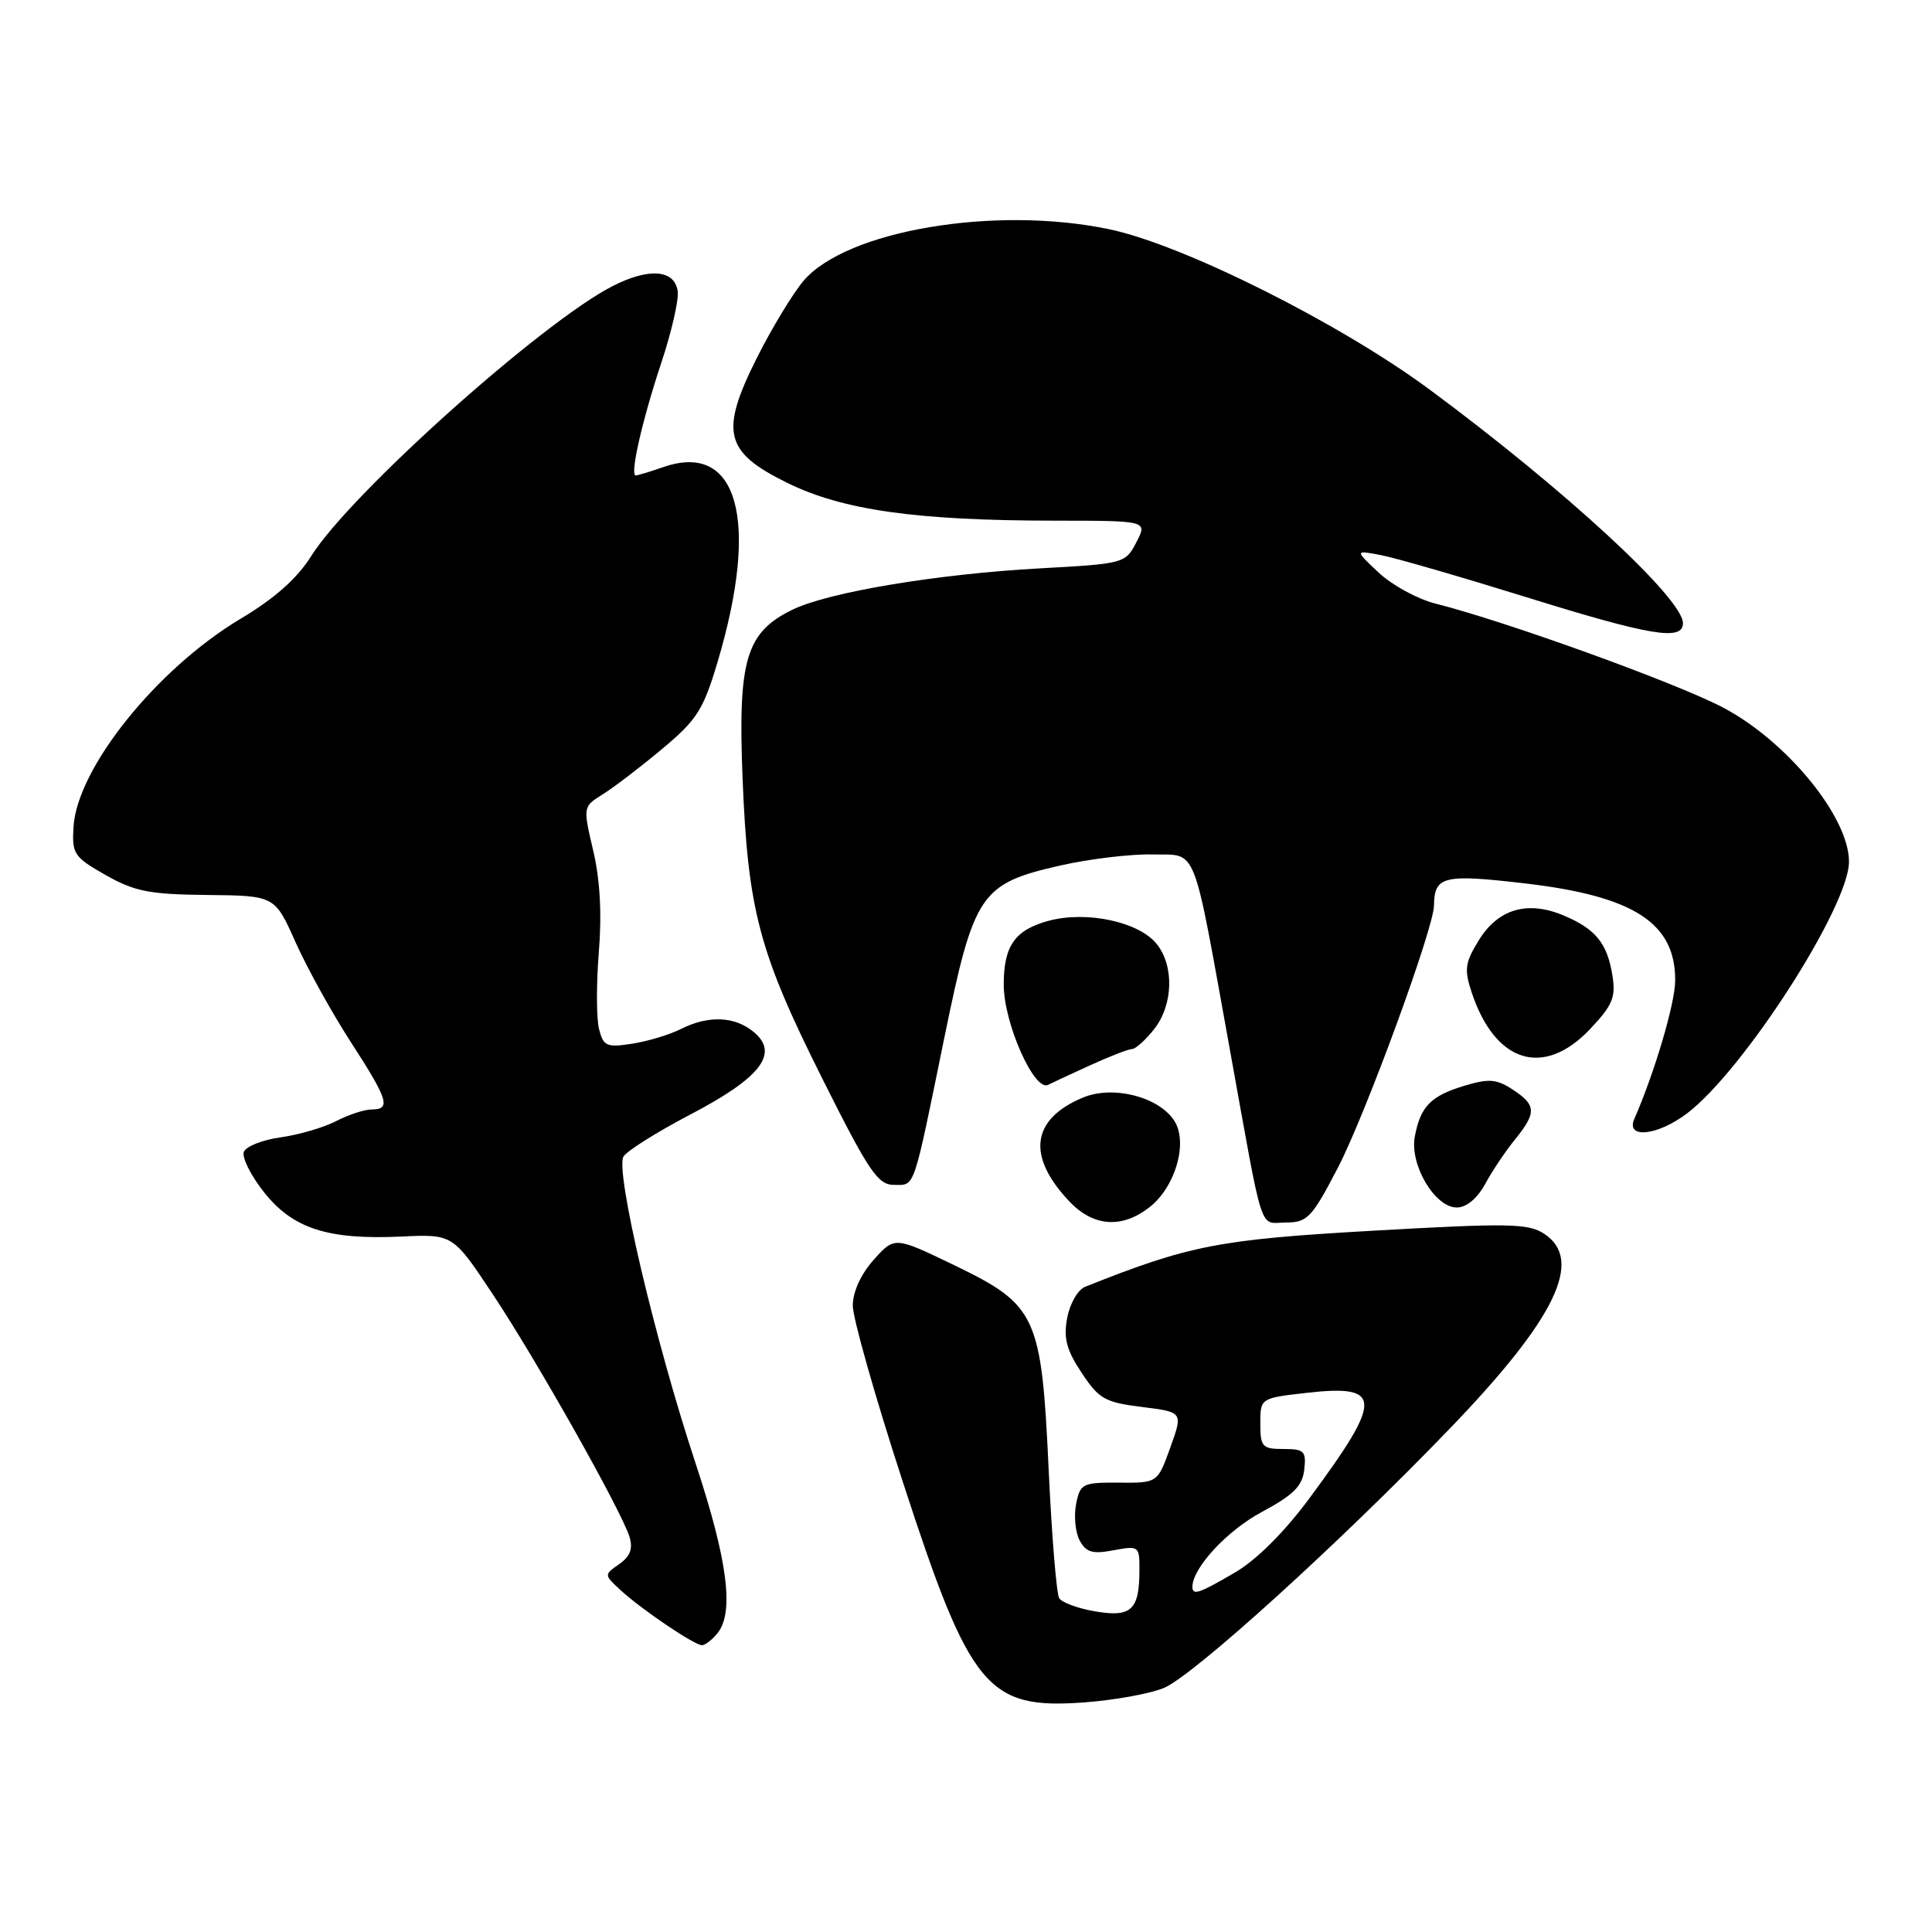 <?xml version="1.0" encoding="UTF-8" standalone="no"?>
<!DOCTYPE svg PUBLIC "-//W3C//DTD SVG 1.1//EN" "http://www.w3.org/Graphics/SVG/1.1/DTD/svg11.dtd" >
<svg xmlns="http://www.w3.org/2000/svg" xmlns:xlink="http://www.w3.org/1999/xlink" version="1.1" viewBox="0 0 256 256">
 <g >
 <path fill="currentColor"
d=" M 154.25 223.65 C 158.18 221.99 177.57 204.39 192.07 189.33 C 206.13 174.74 209.91 166.95 204.61 163.48 C 202.50 162.10 199.93 162.05 181.86 163.08 C 161.47 164.24 157.59 165.00 143.78 170.51 C 142.83 170.88 141.76 172.74 141.41 174.62 C 140.90 177.32 141.31 178.87 143.32 181.90 C 145.61 185.37 146.41 185.82 151.31 186.43 C 156.76 187.11 156.76 187.11 155.07 191.81 C 153.38 196.50 153.38 196.50 148.27 196.46 C 143.44 196.43 143.13 196.58 142.59 199.29 C 142.28 200.87 142.49 203.04 143.06 204.12 C 143.91 205.70 144.76 205.95 147.55 205.42 C 150.93 204.79 151.00 204.85 150.98 208.14 C 150.96 213.34 149.89 214.33 145.13 213.52 C 142.86 213.14 140.72 212.35 140.35 211.77 C 139.99 211.18 139.37 203.59 138.96 194.89 C 138.01 174.30 137.39 172.94 126.47 167.66 C 118.54 163.83 118.54 163.83 115.77 166.93 C 114.06 168.85 113.00 171.17 113.00 173.01 C 113.00 174.65 115.96 185.10 119.59 196.24 C 128.56 223.82 130.79 226.54 143.75 225.57 C 147.74 225.27 152.47 224.41 154.25 223.65 Z  M 95.04 216.45 C 97.31 213.71 96.44 206.83 92.20 194.00 C 86.76 177.55 81.48 155.05 82.62 153.24 C 83.11 152.47 87.10 149.97 91.49 147.67 C 100.82 142.80 103.29 139.58 99.88 136.75 C 97.36 134.65 93.87 134.51 90.20 136.36 C 88.72 137.11 85.81 137.98 83.75 138.30 C 80.36 138.82 79.95 138.63 79.37 136.33 C 79.02 134.93 79.01 130.35 79.35 126.14 C 79.76 121.10 79.51 116.53 78.60 112.70 C 77.24 106.89 77.24 106.89 79.87 105.25 C 81.32 104.35 84.85 101.65 87.72 99.25 C 92.36 95.38 93.19 94.07 95.09 87.69 C 100.69 68.88 97.77 58.44 87.87 61.90 C 86.13 62.50 84.49 63.00 84.24 63.00 C 83.43 63.00 85.08 55.73 87.62 48.09 C 88.98 44.01 89.96 39.73 89.80 38.59 C 89.39 35.72 86.00 35.45 81.19 37.90 C 71.83 42.68 46.43 65.42 41.25 73.66 C 39.37 76.66 36.40 79.29 31.88 81.99 C 20.80 88.60 10.22 101.77 9.74 109.56 C 9.52 113.15 9.79 113.56 14.00 115.95 C 17.85 118.13 19.80 118.51 27.45 118.59 C 36.41 118.68 36.41 118.68 39.16 124.85 C 40.68 128.24 43.96 134.18 46.46 138.04 C 51.46 145.77 51.84 147.00 49.25 147.01 C 48.29 147.01 46.17 147.71 44.54 148.55 C 42.92 149.40 39.62 150.36 37.21 150.70 C 34.80 151.03 32.59 151.90 32.31 152.63 C 32.03 153.36 33.23 155.76 34.97 157.96 C 38.80 162.80 43.43 164.30 53.17 163.85 C 60.01 163.53 60.01 163.53 65.31 171.52 C 71.11 180.24 82.36 200.21 83.42 203.66 C 83.89 205.21 83.50 206.24 82.05 207.25 C 80.02 208.67 80.02 208.67 82.26 210.73 C 85.03 213.28 92.02 218.00 93.02 218.00 C 93.42 218.00 94.34 217.30 95.04 216.45 Z  M 152.33 159.95 C 155.78 157.24 157.45 151.34 155.59 148.49 C 153.50 145.30 147.46 143.78 143.48 145.44 C 136.62 148.31 136.01 153.23 141.75 159.25 C 144.91 162.56 148.70 162.81 152.33 159.95 Z  M 177.27 154.74 C 180.92 147.73 189.97 123.04 190.01 120.00 C 190.06 116.08 191.23 115.79 202.11 117.06 C 216.54 118.75 222.03 122.32 221.97 129.97 C 221.95 132.98 219.22 142.19 216.56 148.25 C 215.37 150.95 219.65 150.50 223.57 147.51 C 231.06 141.80 245.00 120.12 245.00 114.18 C 245.00 108.24 236.72 98.14 228.21 93.70 C 221.86 90.40 199.53 82.33 190.21 79.98 C 187.85 79.39 184.48 77.55 182.71 75.90 C 179.50 72.89 179.50 72.89 183.00 73.56 C 184.93 73.93 193.56 76.43 202.19 79.11 C 218.67 84.24 223.00 84.97 223.00 82.58 C 223.00 79.32 207.41 64.93 189.50 51.67 C 177.58 42.84 156.81 32.44 147.00 30.38 C 131.84 27.20 112.09 30.54 106.45 37.24 C 105.03 38.93 102.29 43.45 100.35 47.30 C 95.35 57.24 95.97 59.87 104.29 63.97 C 111.65 67.60 121.44 68.98 139.78 68.99 C 152.05 69.00 152.05 69.00 150.58 71.84 C 149.13 74.65 148.96 74.70 137.80 75.31 C 124.18 76.06 109.78 78.46 105.00 80.79 C 98.85 83.79 97.77 87.41 98.39 103.00 C 99.09 120.61 100.55 126.14 108.99 142.98 C 115.12 155.22 116.32 157.00 118.44 157.00 C 121.29 157.00 120.92 158.08 125.13 137.50 C 129.07 118.30 129.88 117.10 140.55 114.67 C 144.37 113.81 149.84 113.15 152.69 113.22 C 158.75 113.36 157.93 111.28 162.95 139.00 C 167.52 164.28 166.78 162.00 170.38 161.99 C 173.24 161.98 173.82 161.37 177.27 154.74 Z  M 196.80 156.87 C 197.73 155.15 199.51 152.50 200.75 150.98 C 203.62 147.44 203.58 146.43 200.45 144.38 C 198.32 142.98 197.30 142.89 194.07 143.86 C 189.59 145.20 188.21 146.61 187.47 150.60 C 186.77 154.33 190.12 160.00 193.03 160.00 C 194.31 160.00 195.74 158.81 196.80 156.87 Z  M 144.33 141.21 C 146.99 139.99 149.55 139.00 150.01 139.00 C 150.47 139.00 151.79 137.81 152.93 136.37 C 155.46 133.15 155.61 127.97 153.25 125.06 C 150.88 122.13 143.97 120.66 138.95 122.01 C 134.48 123.22 133.00 125.32 133.00 130.47 C 133.00 135.58 137.07 144.74 138.90 143.74 C 139.23 143.56 141.67 142.42 144.33 141.21 Z  M 210.73 136.32 C 213.69 133.18 214.12 132.14 213.65 129.23 C 212.96 124.96 211.41 123.07 207.15 121.29 C 202.40 119.30 198.51 120.44 195.96 124.57 C 194.13 127.53 194.00 128.46 194.98 131.43 C 198.09 140.87 204.55 142.88 210.73 136.32 Z  M 158.00 210.25 C 158.02 207.75 162.60 202.81 167.17 200.36 C 171.37 198.11 172.57 196.92 172.82 194.75 C 173.10 192.28 172.82 192.00 170.07 192.00 C 167.25 192.00 167.00 191.72 167.00 188.63 C 167.00 185.26 167.00 185.26 173.14 184.56 C 183.21 183.42 183.27 185.33 173.60 198.40 C 170.24 202.96 166.53 206.67 163.68 208.34 C 158.87 211.16 158.00 211.45 158.00 210.25 Z "/>
</g>
</svg>